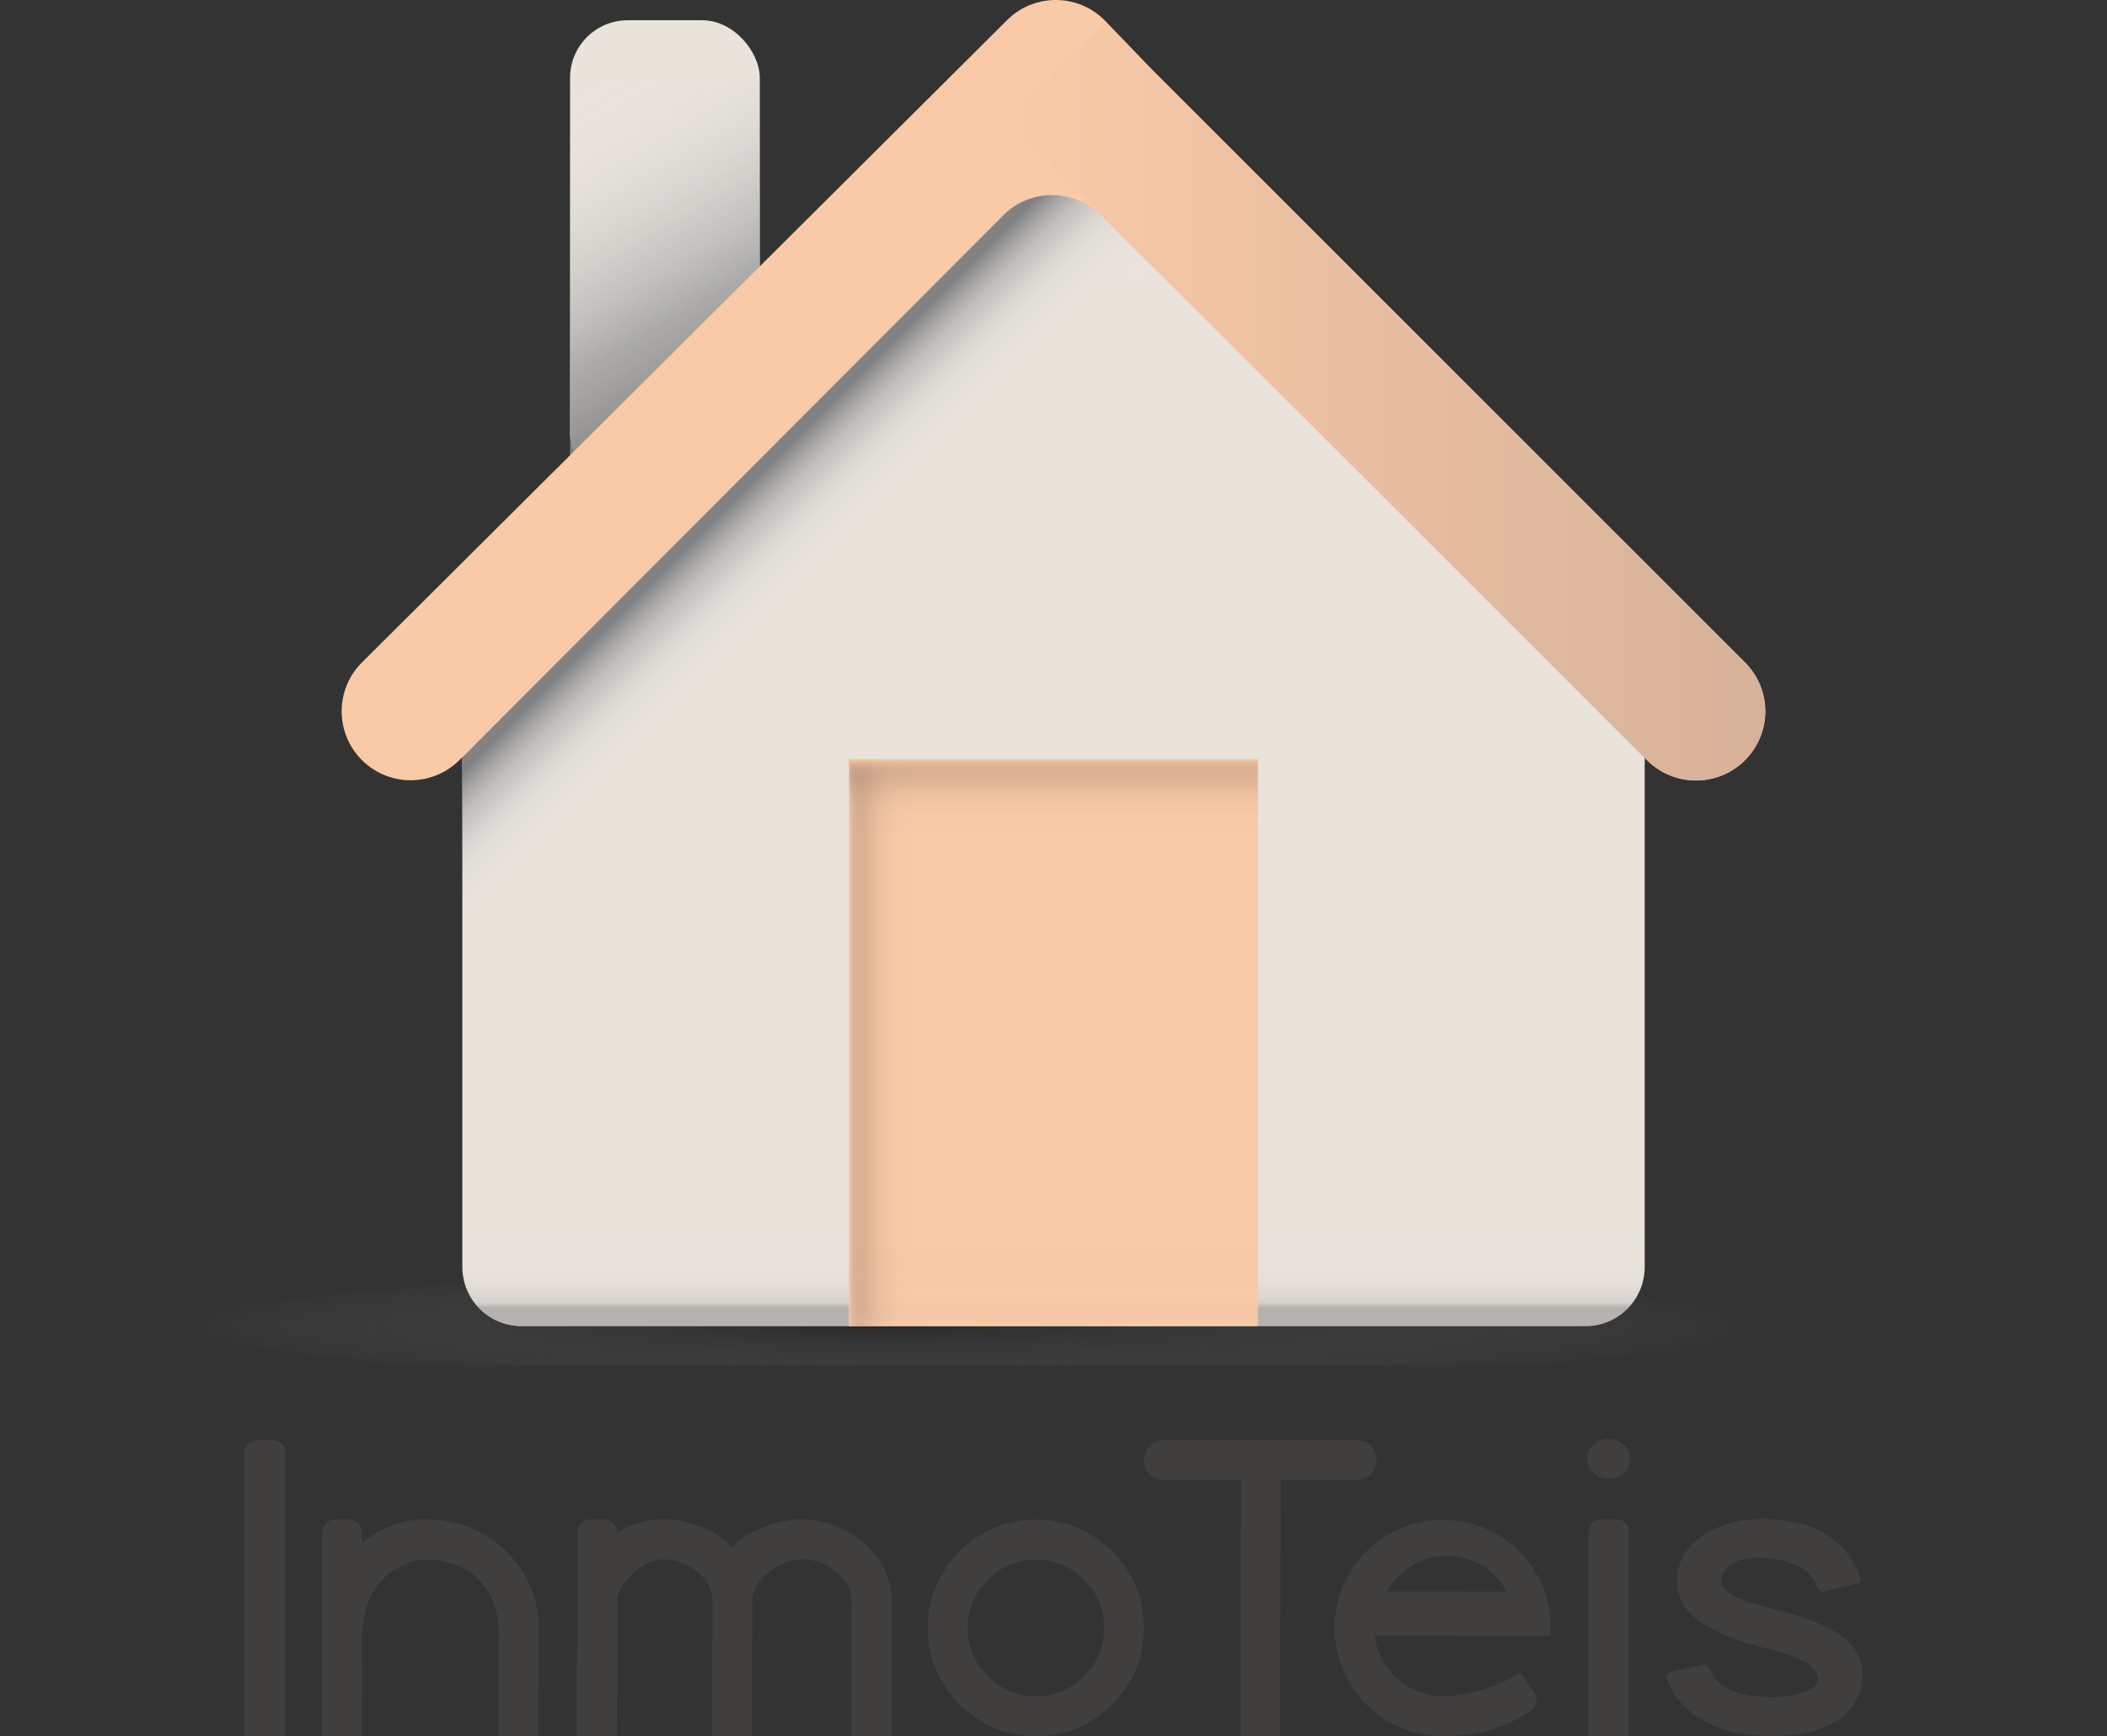 <?xml version="1.0" encoding="UTF-8"?>
<svg id="Layer_2" data-name="Layer 2" xmlns="http://www.w3.org/2000/svg" xmlns:xlink="http://www.w3.org/1999/xlink" viewBox="0 0 893.87 736.62">
  <rect x="0" y="0" width="893.87" height="736.62" fill="#333333" stroke="none"/>
  <defs>
    <style>
      .cls-1 {
        fill: url(#linear-gradient);
      }

      .cls-1, .cls-2, .cls-3, .cls-4, .cls-5, .cls-6, .cls-7, .cls-8, .cls-9, .cls-10, .cls-11 {
        stroke-width: 0px;
      }

      .cls-2 {
        fill: #e9e3dc;
      }

      .cls-3 {
        fill: url(#linear-gradient-6);
      }

      .cls-4 {
        fill: url(#linear-gradient-5);
      }

      .cls-5 {
        fill: #413f3e;
      }

      .cls-6 {
        fill: #f9caa7;
      }

      .cls-7 {
        fill: url(#linear-gradient-2);
      }

      .cls-8 {
        fill: url(#linear-gradient-7);
      }

      .cls-9 {
        fill: url(#linear-gradient-3);
      }

      .cls-10 {
        fill: url(#radial-gradient);
      }

      .cls-11 {
        fill: url(#linear-gradient-4);
      }
    </style>
    <radialGradient id="radial-gradient" cx="373.08" cy="565.65" fx="310.43" fy="565.65" r="438.94" gradientTransform="translate(-44.48 506.12) scale(1.32 .1)" gradientUnits="userSpaceOnUse">
      <stop offset="0" stop-color="#231f20" stop-opacity=".5"/>
      <stop offset=".53" stop-color="#747272" stop-opacity=".05"/>
      <stop offset=".57" stop-color="rgba(138, 136, 136, .04)" stop-opacity=".04"/>
      <stop offset="1" stop-color="#fff" stop-opacity="0"/>
    </radialGradient>
    <linearGradient id="linear-gradient" x1="366.14" y1="262.17" x2="313.89" y2="209.92" gradientUnits="userSpaceOnUse">
      <stop offset=".06" stop-color="#fff" stop-opacity="0"/>
      <stop offset=".19" stop-color="rgba(248, 248, 248, .06)" stop-opacity=".06"/>
      <stop offset=".38" stop-color="rgba(228, 228, 228, .21)" stop-opacity=".21"/>
      <stop offset=".61" stop-color="rgba(197, 197, 197, .46)" stop-opacity=".46"/>
      <stop offset=".87" stop-color="rgba(154, 154, 154, .81)" stop-opacity=".81"/>
      <stop offset="1" stop-color="#828282"/>
    </linearGradient>
    <linearGradient id="linear-gradient-2" x1="332.57" y1="383.99" x2="243.56" y2="229.82" gradientTransform="translate(0 -182.95)" gradientUnits="userSpaceOnUse">
      <stop offset=".06" stop-color="#fff" stop-opacity="0"/>
      <stop offset=".09" stop-color="rgba(248, 248, 248, .05)" stop-opacity=".05"/>
      <stop offset=".29" stop-color="rgba(206, 206, 206, .39)" stop-opacity=".39"/>
      <stop offset=".5" stop-color="rgba(173, 173, 173, .66)" stop-opacity=".66"/>
      <stop offset=".68" stop-color="rgba(149, 149, 149, .85)" stop-opacity=".85"/>
      <stop offset=".86" stop-color="rgba(134, 134, 134, .96)" stop-opacity=".96"/>
      <stop offset="1" stop-color="#828282"/>
    </linearGradient>
    <linearGradient id="linear-gradient-3" x1="117.24" y1="-29.85" x2="117.24" y2="-144.75" gradientTransform="translate(329.7 600.19)" gradientUnits="userSpaceOnUse">
      <stop offset=".06" stop-color="#fff" stop-opacity="0"/>
      <stop offset=".52" stop-color="rgba(251, 251, 251, .01)" stop-opacity=".01"/>
      <stop offset=".69" stop-color="rgba(238, 238, 238, .07)" stop-opacity=".07"/>
      <stop offset=".8" stop-color="rgba(215, 215, 215, .16)" stop-opacity=".16"/>
      <stop offset=".9" stop-color="rgba(183, 183, 183, .29)" stop-opacity=".29"/>
      <stop offset=".98" stop-color="rgba(141, 141, 141, .45)" stop-opacity=".45"/>
      <stop offset="1" stop-color="#828282" stop-opacity=".5"/>
    </linearGradient>
    <linearGradient id="linear-gradient-4" x1="417.09" y1="442.35" x2="360.23" y2="442.35" gradientUnits="userSpaceOnUse">
      <stop offset="0" stop-color="#231f20" stop-opacity="0"/>
      <stop offset=".37" stop-color="rgba(36, 32, 33, 0)" stop-opacity="0"/>
      <stop offset=".51" stop-color="rgba(42, 36, 36, .03)" stop-opacity=".03"/>
      <stop offset=".61" stop-color="rgba(52, 45, 43, .08)" stop-opacity=".08"/>
      <stop offset=".68" stop-color="rgba(67, 56, 52, .15)" stop-opacity=".15"/>
      <stop offset=".75" stop-color="rgba(86, 71, 64, .24)" stop-opacity=".24"/>
      <stop offset=".81" stop-color="rgba(109, 90, 78, .35)" stop-opacity=".35"/>
      <stop offset=".86" stop-color="rgba(137, 112, 96, .48)" stop-opacity=".48"/>
      <stop offset=".91" stop-color="rgba(169, 138, 117, .63)" stop-opacity=".63"/>
      <stop offset=".96" stop-color="rgba(205, 167, 139, .8)" stop-opacity=".8"/>
      <stop offset="1" stop-color="rgba(245, 198, 164, .98)" stop-opacity=".98"/>
      <stop offset="1" stop-color="#f9caa7"/>
    </linearGradient>
    <linearGradient id="linear-gradient-5" x1="390.7" y1="497.72" x2="333.84" y2="497.72" gradientTransform="translate(84.66 -147.23)" gradientUnits="userSpaceOnUse">
      <stop offset="0" stop-color="#231f20" stop-opacity="0"/>
      <stop offset=".31" stop-color="rgba(36, 32, 33, 0)" stop-opacity="0"/>
      <stop offset=".45" stop-color="rgba(43, 37, 37, .04)" stop-opacity=".04"/>
      <stop offset=".55" stop-color="rgba(53, 46, 43, .09)" stop-opacity=".09"/>
      <stop offset=".64" stop-color="rgba(69, 58, 53, .16)" stop-opacity=".16"/>
      <stop offset=".72" stop-color="rgba(89, 74, 66, .25)" stop-opacity=".25"/>
      <stop offset=".78" stop-color="rgba(114, 94, 82, .37)" stop-opacity=".37"/>
      <stop offset=".85" stop-color="rgba(143, 117, 100, .51)" stop-opacity=".51"/>
      <stop offset=".91" stop-color="rgba(178, 145, 122, .67)" stop-opacity=".67"/>
      <stop offset=".96" stop-color="rgba(215, 175, 145, .84)" stop-opacity=".84"/>
      <stop offset="1" stop-color="#f9caa7"/>
    </linearGradient>
    <linearGradient id="linear-gradient-6" x1="614.73" y1="47.99" x2="557.87" y2="47.99" gradientTransform="translate(-139.36 485.62)" gradientUnits="userSpaceOnUse">
      <stop offset="0" stop-color="#231f20" stop-opacity="0"/>
      <stop offset=".3" stop-color="rgba(50, 43, 41, .01)" stop-opacity=".01"/>
      <stop offset=".57" stop-color="rgba(97, 81, 71, .06)" stop-opacity=".06"/>
      <stop offset=".83" stop-color="rgba(176, 144, 121, .13)" stop-opacity=".13"/>
      <stop offset="1" stop-color="#f9caa7" stop-opacity=".2"/>
    </linearGradient>
    <linearGradient id="linear-gradient-7" x1="426.87" y1="170.24" x2="748.8" y2="170.24" gradientTransform="translate(889.2 720.95) rotate(-135)" gradientUnits="userSpaceOnUse">
      <stop offset="0" stop-color="#f9caa7"/>
      <stop offset="1" stop-color="#d6b199"/>
    </linearGradient>
  </defs>
  <g>
    <rect class="cls-10" y="544.73" width="893.87" height="34.6"/>
    <path class="cls-2" d="M446.94,54.25l-250.79,260.79v222.51c0,13.85,11.23,25.08,25.08,25.08h451.43c13.85,0,25.08-11.23,25.08-25.08v-222.51L446.94,54.25Z"/>
    <rect class="cls-2" x="241.84" y="8.59" width="80.49" height="199.7" rx="24.45" ry="24.45"/>
    <path class="cls-1" d="M452.8,63.99L196.14,321.22v62.31L452.8,126.3c11.65-11.2,30.17-10.84,41.38.81,0,0-29.73-74.32-41.38-63.12Z"/>
    <rect class="cls-7" x="241.84" y="34.06" width="80.49" height="159.09" transform="translate(564.18 227.21) rotate(180)"/>
    <path class="cls-9" d="M221.22,447.72h451.43c13.84,0,25.08,11.24,25.08,25.08v89.83H196.14v-89.83c0-13.84,11.24-25.08,25.08-25.08Z" transform="translate(893.87 1010.35) rotate(180)"/>
    <path class="cls-6" d="M739.95,322.87c11.65-11.2,12.01-29.73.81-41.38L489.28,30.07h0l-20.29-21.09c-11.2-11.65-29.73-12.01-41.38-.81L153.93,280.69c-11.65,11.2-12.01,29.73-.81,41.38h0c11.2,11.65,29.73,12.01,41.38.81l231.51-231.94c11.65-11.2,30.17-10.84,41.38.81l231.18,230.33c11.2,11.65,29.73,12.01,41.38.81h0Z"/>
    <rect class="cls-6" x="360.23" y="322.07" width="173.42" height="240.56"/>
    <rect class="cls-11" x="360.23" y="322.07" width="56.86" height="240.56"/>
    <rect class="cls-4" x="418.51" y="263.79" width="56.86" height="173.42" transform="translate(797.43 -96.44) rotate(90)"/>
    <rect class="cls-3" x="418.51" y="446.9" width="56.86" height="173.42" transform="translate(-86.67 980.54) rotate(-90)"/>
    <path class="cls-8" d="M593.91-30.57h0c16.19,0,29.34,13.15,29.34,29.34v384.44h-58.68V-1.24c0-16.19,13.15-29.34,29.34-29.34Z" transform="translate(1138.55 -118.97) rotate(135)"/>
  </g>
  <g>
    <path class="cls-5" d="M121.06,616.14v120.38h-17.41l.08-120.39c0-2.85,2.32-5.17,5.17-5.17h6.99c2.86,0,5.17,2.31,5.17,5.17Z"/>
    <path class="cls-5" d="M201.63,649.04c6.06,2.9,11.1,6.57,15.02,11.1s6.91,9.22,8.79,14.25c1.96,4.95,2.9,9.56,2.9,13.74l-.09,48.48h-16.81v-40.37c.43-8.11-.85-14.68-3.67-19.72-2.9-5.04-6.57-8.79-11.18-11.18-4.61-2.3-9.39-3.58-14.34-3.58-6.83-.17-13.06,2.22-18.69,7.17-5.72,5.04-9.05,12.72-10.07,23.3v9.13c.09,3.84.09,8.02.09,12.63s-.09,8.96-.09,12.8v9.82h-16.98v-.26l.09-47.28v-1.19l.07-37.59c0-3.13,2.56-5.67,5.69-5.65l5.59.03c3.12.02,5.63,2.55,5.63,5.66v4.35c7.94-6.49,16.73-9.82,26.37-10.07,8.36.09,15.53,1.62,21.68,4.44Z"/>
    <path class="cls-5" d="M243.71,710.74v-.26.26ZM340.5,644.6c-5.21,0-10.58,1.11-16.3,3.24-5.63,2.05-10.16,4.95-13.49,8.62-3.33-3.67-7.77-6.57-13.23-8.71-5.55-2.05-10.84-3.16-16.05-3.16-7,0-13.57,1.96-19.63,5.72h0c0-3.12-2.52-5.65-5.63-5.66l-5.59-.03c-3.13-.02-5.68,2.51-5.69,5.65l-.07,27.87v20.66c-.09,7.6-.09,15.11-.09,22.36v15.45h16.98l.09-58.21c.26-2.13,1.37-4.52,3.33-7.08,1.96-2.65,4.35-4.87,7.25-6.83,2.99-1.96,5.97-2.9,9.05-2.9,4.78,0,9.3,1.54,13.66,4.78s6.74,7.25,7.17,12.03v8.54c-.09,5.72-.09,13.14-.09,22.19v27.48h16.81c0-1.02,0-4.44.09-10.33v-19.8c0-7.34,0-13.83.09-19.29v-8.79c.34-4.35,2.82-8.28,7.34-11.69,4.61-3.41,9.3-5.12,14-5.12,3.24,0,6.4.77,9.64,2.3,3.16,1.62,5.8,3.76,7.94,6.4s3.24,5.55,3.24,8.79c0,.09,0,2.9-.09,8.54v48.99h16.9c0-12.38,0-23.64.09-33.8v-23.73c0-6.32-1.88-12.12-5.46-17.33-3.67-5.21-8.36-9.39-14.17-12.46-5.72-3.07-11.78-4.69-18.09-4.69Z"/>
    <path class="cls-5" d="M462.55,651c7,4.1,12.46,9.64,16.64,16.64,4.1,6.91,6.15,14.6,6.15,23.04s-2.05,16.13-6.15,23.13c-4.18,6.91-9.64,12.46-16.64,16.56-6.91,4.18-14.6,6.23-23.04,6.23s-16.22-2.05-23.13-6.23c-6.91-4.1-12.46-9.64-16.56-16.56-4.18-7-6.23-14.68-6.23-23.13s2.05-16.13,6.23-23.04c4.1-7,9.64-12.55,16.56-16.64s14.68-6.23,23.13-6.23,16.13,2.13,23.04,6.23ZM459.99,711.17c5.63-5.63,8.45-12.46,8.45-20.48s-2.82-14.77-8.45-20.48c-5.72-5.63-12.55-8.45-20.48-8.45s-14.85,2.82-20.48,8.45-8.54,12.55-8.54,20.48,2.82,14.85,8.54,20.48c5.63,5.63,12.46,8.54,20.48,8.54s14.77-2.9,20.48-8.54Z"/>
    <path class="cls-5" d="M575.61,627.89l-32.23.07-.43,108.57h-16.64l.17-108.57h-.09l-32.58.07c-4.68,0-8.48-3.78-8.48-8.46v-.14c0-4.67,3.79-8.46,8.46-8.46h81.79c4.65,0,8.44,3.76,8.46,8.42h0c.02,4.68-3.76,8.49-8.44,8.5Z"/>
    <path class="cls-5" d="M640.85,694.02l-57.61-.09c1.02,7.34,4.1,13.49,9.39,18.27,5.38,4.78,11.78,7.34,19.46,7.51,5.38-.09,11.27-1.11,17.5-3.07,6.32-1.88,11.35-4.35,15.36-7.17h.09l5.88,8.62c1.82,2.67,1.05,6.33-1.7,8.02-5.69,3.49-11.1,6.01-16.21,7.6-6.57,2.05-13.57,2.99-21,2.9-12.38-.26-22.87-4.44-31.32-12.46-8.54-7.94-13.31-18.09-14.42-30.3-.09-1.02-.09-2.05-.09-3.16,0-4.87.77-9.39,2.13-13.83,3.07-9.47,8.54-17.07,16.39-22.96,7.85-5.89,16.98-8.88,27.4-9.05,10.41.17,19.55,3.16,27.4,9.05,7.77,5.89,13.23,13.57,16.39,23.04,1.37,4.35,2.05,8.96,2.05,13.83,0,1.02,0,2.13-.09,3.24h-16.98ZM639.32,675.32c-2.48-4.61-5.97-8.28-10.41-11.01s-9.47-4.1-15.02-4.18c-5.55,0-10.58,1.45-15.02,4.18s-7.94,6.4-10.41,10.93l50.87.09Z"/>
    <path class="cls-5" d="M676.02,624.88c-1.79-1.62-2.65-3.58-2.65-5.89s.85-4.35,2.65-5.97,3.93-2.48,6.4-2.48,4.61.85,6.4,2.48,2.65,3.58,2.65,5.97-.85,4.27-2.65,5.89c-1.79,1.71-3.93,2.48-6.4,2.48s-4.61-.77-6.4-2.48ZM678.92,644.68h7.15c2.7,0,4.88,2.19,4.88,4.88l-.08,87.04-16.98-.09.16-86.97c0-2.69,2.19-4.87,4.88-4.87Z"/>
    <path class="cls-5" d="M764.27,686.08c4.69,1.54,8.96,3.33,12.97,5.46,3.93,2.22,7.17,4.95,9.56,8.11,2.39,3.24,3.5,7.25,3.41,11.95-.17,4.18-1.54,8.19-4.27,12.12-2.65,3.93-6.91,7.08-12.8,9.47s-13.66,3.58-23.39,3.41c-7.68-.17-14.17-1.19-19.29-3.07-5.21-1.79-9.39-4.1-12.63-6.66-3.16-2.65-5.63-5.21-7.34-7.85-1.62-2.65-2.82-4.87-3.41-6.66h0c-.45-1.22.27-2.57,1.54-2.87l13.82-3.27c1.04-.25,2.1.3,2.51,1.28l.14.34c.6,1.88,1.79,3.67,3.5,5.46,1.79,1.88,4.44,3.41,8.11,4.69s8.79,1.96,15.36,2.13h.17c1.62,0,3.84-.17,6.74-.6,2.99-.43,5.63-1.19,8.11-2.22,2.48-.94,3.84-2.3,4.1-3.93.17-3.76-1.96-6.66-6.49-8.79-4.44-2.13-10.75-4.18-18.95-6.15-4.44-1.19-8.36-2.39-11.61-3.67-3.16-1.37-6.66-2.99-10.24-5.04-8.54-4.69-12.63-11.35-12.38-19.72.26-7.51,3.84-13.66,10.75-18.52,7.6-4.87,16.47-7.17,26.72-7,20.83.51,34.23,8.71,40.12,24.58l.04.1c.44,1.22-.29,2.55-1.55,2.85l-13.82,3.28c-1.05.25-2.12-.31-2.52-1.31l-.16-.39c-.6-1.96-1.71-3.84-3.41-5.72-1.62-1.88-4.44-3.5-8.36-4.78-3.93-1.37-7.77-2.05-11.52-2.13-.51-.09-1.02-.09-1.54-.09-5.38.09-9.3,1.02-11.86,2.82-2.56,1.88-4.01,4.1-4.18,6.74.17,2.82,1.96,5.04,5.46,6.83s8.36,3.41,14.68,4.95c4.52,1.11,9.22,2.39,13.91,3.84Z"/>
  </g>
</svg>